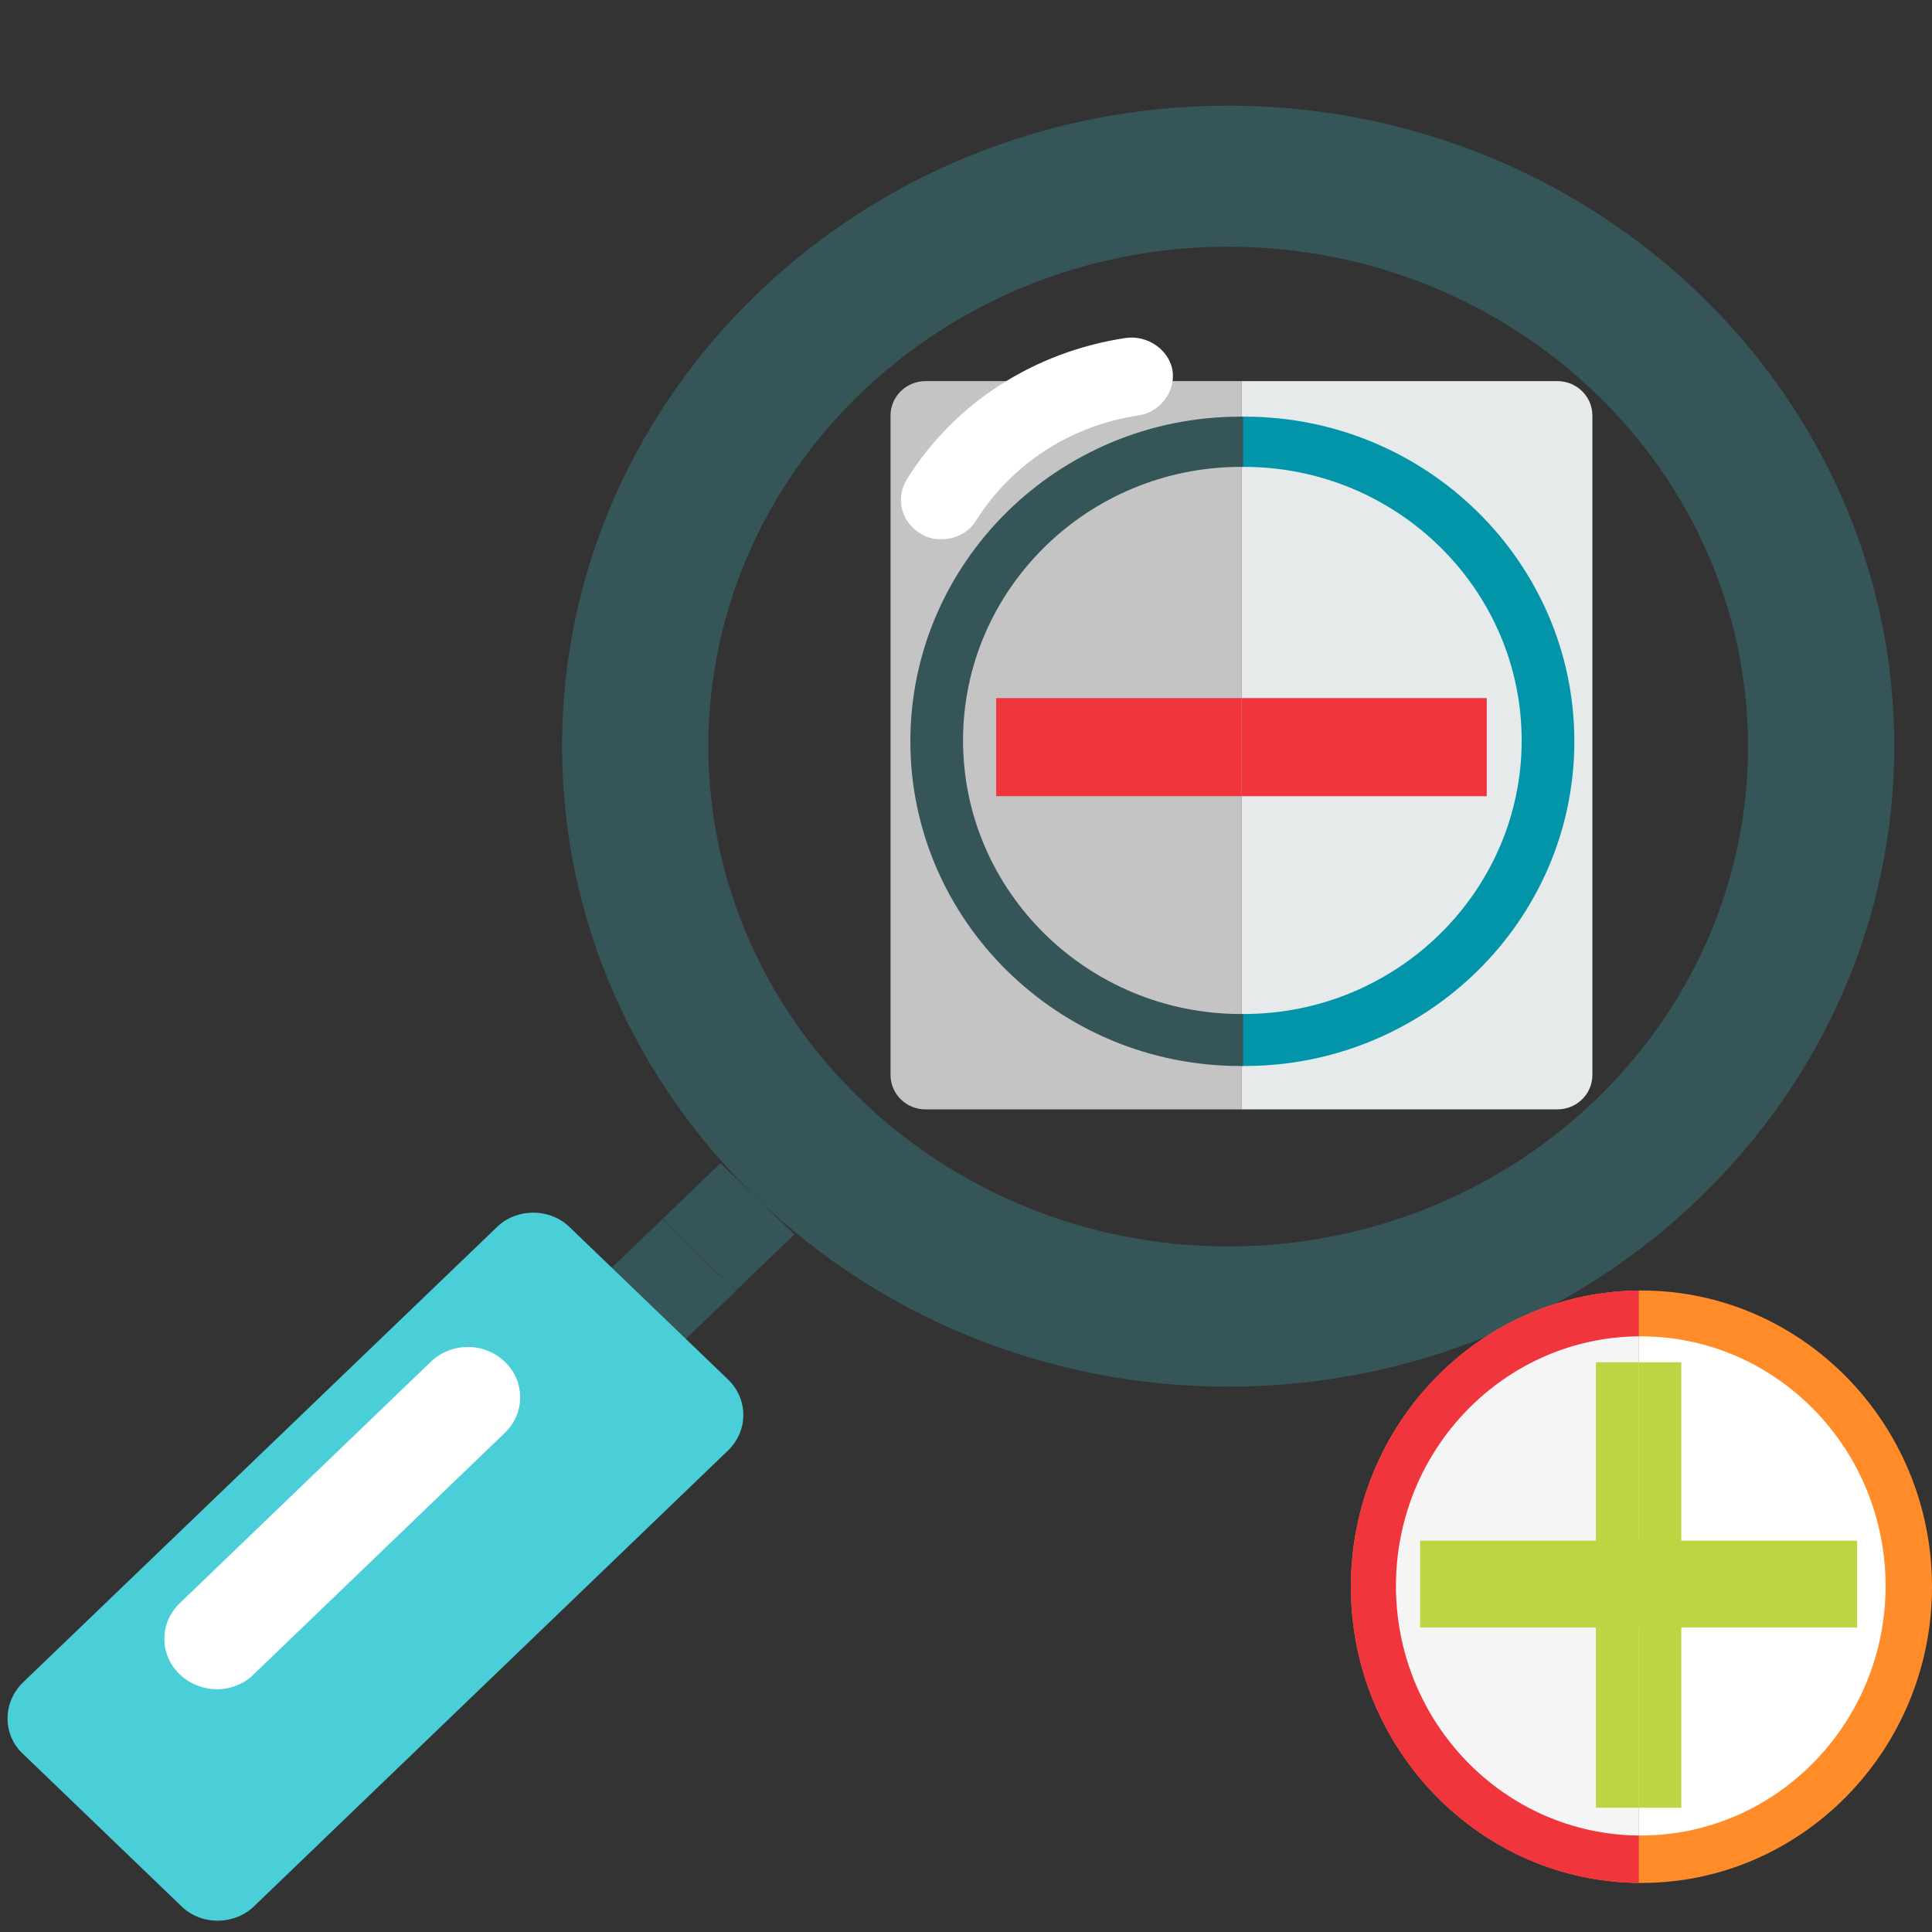 <svg width="512" height="512" viewBox="0 0 512 512" fill="none" xmlns="http://www.w3.org/2000/svg">
<rect x="0" y="0" width="512" height="512" fill="#333333" stroke="none"/>
<path fill-rule="evenodd" clip-rule="evenodd" d="M329 101H245.277C240.152 101 236.001 105.087 236 110.13V284.87C236 289.913 240.152 294 245.276 294L329 294V101Z" fill="#C4C4C4"/>
<path fill-rule="evenodd" clip-rule="evenodd" d="M329 101H412.723C417.848 101 421.999 105.087 422 110.13V284.87C422 289.913 417.848 294 412.724 294L329 294V101Z" fill="#E6EAEA"/>
<path d="M394 211V185H329V211H394Z" fill="#F0353D"/>
<path d="M264 211H329V185H264V211Z" fill="#F0353D"/>
<path fill-rule="evenodd" clip-rule="evenodd" d="M329.055 110.421C329.317 110.419 329.578 110.418 329.84 110.418C378.001 110.418 417.218 149.035 417.218 196.459C417.218 243.882 378.001 282.5 329.84 282.5C329.578 282.5 329.317 282.498 329.055 282.496V268.72H329.635C370.218 268.72 403.258 236.185 403.258 196.223C403.258 156.262 370.253 123.727 329.635 123.727H329.055V110.421Z" fill="#0295AA"/>
<path fill-rule="evenodd" clip-rule="evenodd" d="M329.418 110.422C329.157 110.42 328.895 110.419 328.633 110.419C280.473 110.419 241.255 149.036 241.255 196.46C241.255 243.883 280.473 282.501 328.633 282.501C328.895 282.501 329.157 282.499 329.418 282.497V268.721H328.838C288.255 268.721 255.215 236.186 255.215 196.224C255.215 156.263 288.221 123.728 328.838 123.728H329.418V110.422Z" fill="#365558"/>
<path d="M161.911 336.172L181.513 355.02L195.245 341.922C195.134 341.816 194.912 341.603 194.802 341.496C193.473 340.432 192.255 339.26 190.926 338.195C190.261 337.663 189.708 337.13 189.043 336.492C188.046 335.64 187.05 334.681 186.164 333.829C185.499 333.19 184.724 332.445 184.06 331.806C183.063 330.848 182.177 329.889 181.18 328.931C180.627 328.399 180.073 327.76 179.519 327.227C178.301 325.949 177.194 324.778 175.976 323.5C175.865 323.394 175.754 323.181 175.533 323.074L161.911 336.172Z" fill="#365558"/>
<path d="M179.519 327.121C180.073 327.653 180.627 328.292 181.18 328.824C182.177 329.783 183.063 330.741 184.06 331.7C184.724 332.338 185.499 333.084 186.164 333.723C187.16 334.681 188.046 335.533 189.043 336.385C189.707 336.917 190.261 337.45 190.926 338.089C192.144 339.26 193.473 340.325 194.802 341.39C194.912 341.496 195.134 341.603 195.244 341.816L210.527 327.121L190.926 308.272L175.643 322.968C175.754 323.074 175.865 323.287 176.086 323.394C177.194 324.671 178.301 325.949 179.519 327.121Z" fill="#365558"/>
<path d="M195.245 341.923C195.134 341.817 194.912 341.604 194.802 341.497C194.912 341.604 195.134 341.817 195.245 341.923Z" fill="#365558"/>
<path d="M325.477 367.479C422.709 367.479 502 291.235 502 197.74C502 104.244 422.819 28 325.477 28C228.135 28 148.955 104.244 148.955 197.74C148.955 291.235 228.246 367.479 325.477 367.479ZM187.714 197.846C187.714 124.796 249.508 65.377 325.477 65.377C401.446 65.377 463.24 124.796 463.24 197.846C463.24 270.896 401.446 330.315 325.477 330.315C249.619 330.316 187.825 270.79 187.714 197.846Z" fill="#365558"/>
<path d="M192.919 384.411C198.346 379.193 198.346 370.781 192.919 365.563L151.059 325.311C148.512 322.755 144.968 321.371 141.314 321.371C137.659 321.371 134.116 322.755 131.568 325.311L5.987 445.96C3.44 448.516 2 451.817 2 455.438C2 458.952 3.44 462.359 6.098 464.809L47.958 505.06C50.616 507.723 54.16 509.001 57.704 509.001C61.137 509.001 64.791 507.723 67.449 505.06L192.919 384.411Z" fill="#4ACFD9"/>
<path d="M133.783 379.725C139.209 374.508 139.209 366.095 133.783 360.877C128.356 355.659 119.608 355.659 114.181 360.877L47.626 424.876C42.199 430.094 42.199 438.506 47.626 443.724C50.283 446.28 53.938 447.664 57.482 447.664C61.025 447.664 64.569 446.386 67.227 443.724L133.783 379.725Z" fill="white"/>
<path d="M243.971 141.408C246.075 142.792 248.4 143.111 251.058 142.792C254.159 142.366 256.928 140.769 258.699 137.893C268.112 122.985 283.727 112.763 301.667 110.1C307.426 109.249 311.523 103.818 310.748 98.281C309.862 92.743 304.214 88.803 298.456 89.549C274.093 93.169 252.941 106.799 240.316 127.032C237.215 132.037 238.877 138.426 243.971 141.408Z" fill="white"/>
<path d="M435 342C392.56 342 358 377.233 358 420.5C358 463.767 392.56 499 435 499C477.44 499 512 463.767 512 420.5C512 377.233 477.44 342 435 342Z" fill="#FF8C29"/>
<path d="M358 420.5C358 463.583 392.169 498.601 434.308 499V342C392.169 342.399 358 377.417 358 420.5Z" fill="#F0353D"/>
<path d="M434.82 354.143C434.639 354.143 434.429 354.143 434.248 354.143V486.427C434.429 486.427 434.639 486.427 434.82 486.427C470.582 486.427 499.698 456.745 499.698 420.285C499.698 383.825 470.612 354.143 434.82 354.143Z" fill="white"/>
<path d="M369.941 420.285C369.941 456.561 398.726 486.121 434.248 486.427V354.143C398.726 354.449 369.941 384.009 369.941 420.285Z" fill="#F5F5F5"/>
<path d="M445.557 479.068V361.012H434.248V479.068H445.557Z" fill="#BCD643"/>
<path d="M422.938 479.068H434.248V361.012H422.938V479.068Z" fill="#BCD643"/>
<path d="M492.148 431.325V408.296H434.248V431.325H492.148Z" fill="#BCD643"/>
<path d="M376.348 431.325H434.248V408.296H376.348V431.325Z" fill="#BCD643"/>
</svg>
